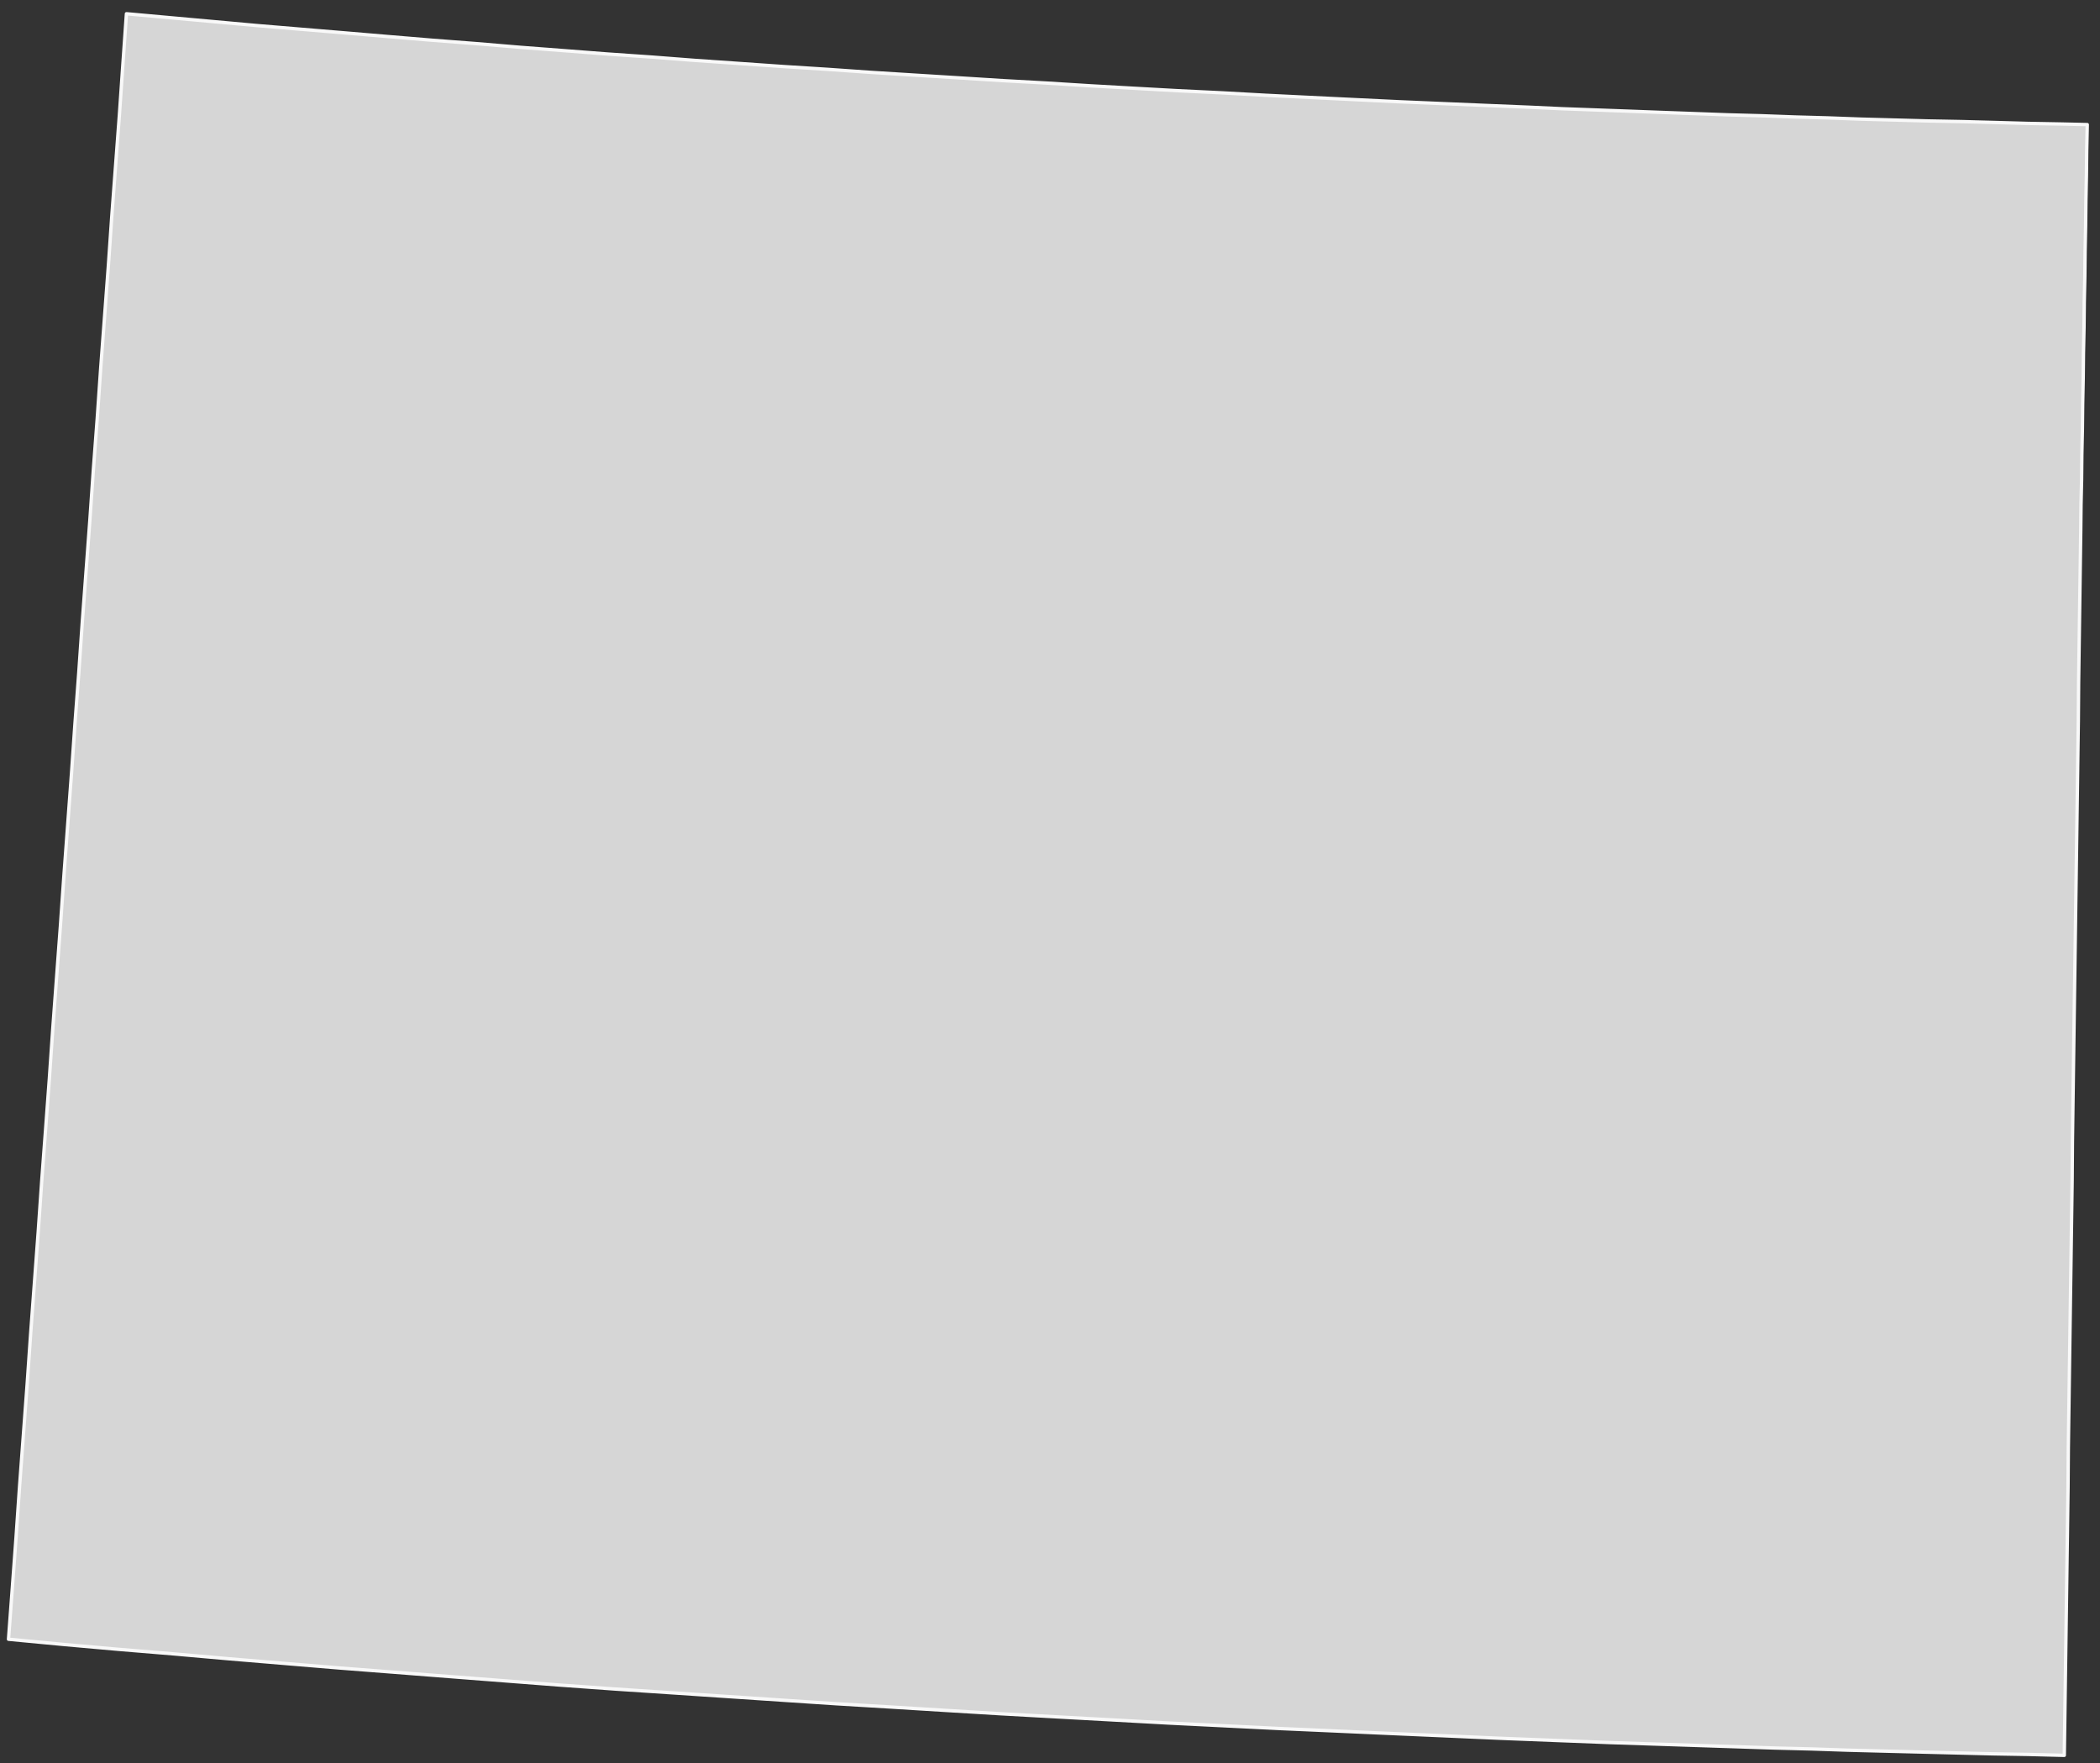 <?xml version="1.0" encoding="UTF-8"?>
<svg width="156px" height="131px" viewBox="0 0 156 131" version="1.1" xmlns="http://www.w3.org/2000/svg" xmlns:xlink="http://www.w3.org/1999/xlink">
    <rect x="0" y="0" width="156" height="131" fill="#333333" stroke="none"/>
    <!-- Generator: Sketch 51 (57462) - http://www.bohemiancoding.com/sketch -->
    <title>Colorado</title>
    <desc>Created with Sketch.</desc>
    <defs></defs>
    <g id="Page-1" stroke="none" stroke-width="1" fill="none" fill-rule="evenodd">
        <g id="A5" transform="translate(-401, -318)">
            <g id="Colorado" transform="translate(401, 319)">
                <polygon id="Fill-90" fill="#D6D6D6" points="154.571 38.422 154.411 49.746 154.39 52.583 153.951 83.837 153.93 86.672 153.809 95.206 153.768 98.065 153.647 106.599 153.626 109.46 153.347 129.409 150.672 129.341 147.98 129.295 145.289 129.228 142.617 129.161 139.922 129.093 137.229 129.024 134.557 128.933 131.866 128.866 123.665 128.594 119.547 128.458 115.447 128.298 111.349 128.137 107.25 127.956 103.129 127.776 99.03 127.592 94.932 127.411 90.812 127.207 86.714 127.003 82.614 126.776 78.515 126.551 74.415 126.323 70.317 126.075 66.22 125.822 62.099 125.574 58 125.303 53.9 125.029 49.8 124.755 45.701 124.484 41.603 124.189 37.503 123.873 33.404 123.556 29.304 123.235 25.206 122.918 21.109 122.577 17.027 122.236 12.928 121.874 8.828 121.535 4.728 121.171 0.631 120.783 0.914 116.995 1.193 113.204 1.454 109.414 2.017 101.832 2.278 98.065 2.559 94.276 2.841 90.485 3.103 86.695 3.385 82.927 3.666 79.137 3.927 75.346 4.206 71.578 4.488 67.79 4.751 64.022 5.311 56.464 5.574 52.697 5.856 48.929 6.117 45.164 6.677 37.629 6.938 33.859 7.222 30.094 7.483 26.324 8.045 18.81 8.306 15.045 8.869 7.533 9.13 3.763 9.393 0.021 12.648 0.316 15.902 0.61 19.159 0.905 22.413 1.176 25.67 1.448 28.922 1.724 32.159 1.993 35.414 2.243 38.67 2.517 41.923 2.765 45.177 3.016 48.436 3.241 51.688 3.492 54.946 3.717 58.199 3.944 61.455 4.15 64.71 4.378 67.966 4.582 71.221 4.784 74.497 4.99 77.753 5.171 81.006 5.375 84.264 5.559 87.517 5.74 90.773 5.897 94.028 6.078 97.284 6.238 100.539 6.396 103.813 6.554 107.069 6.693 110.322 6.83 113.58 6.964 116.051 7.078 118.524 7.169 120.995 7.259 123.466 7.352 125.937 7.442 128.408 7.533 130.881 7.6 133.351 7.691 135.824 7.76 138.295 7.851 143.239 7.985 145.71 8.032 148.181 8.099 150.652 8.168 153.143 8.213 155.054 8.257 155.013 10.143 154.992 12.026 154.953 13.908 154.932 15.794 154.893 17.678 154.873 19.562 154.832 21.443 154.813 23.329 154.772 25.213 154.752 27.099 154.713 28.978 154.692 30.864 154.651 32.748 154.633 34.632 154.591 36.513"></polygon>
                <polygon id="Stroke-91" stroke="#F9F9F9" stroke-width="0.25" stroke-linecap="round" stroke-linejoin="round" points="154.571 38.422 154.411 49.746 154.39 52.583 153.951 83.837 153.93 86.672 153.809 95.206 153.768 98.065 153.647 106.599 153.626 109.46 153.347 129.409 150.672 129.341 147.98 129.295 145.289 129.228 142.617 129.161 139.922 129.093 137.229 129.024 134.557 128.933 131.866 128.866 123.665 128.594 119.547 128.458 115.447 128.298 111.349 128.137 107.25 127.956 103.129 127.776 99.03 127.592 94.932 127.411 90.812 127.207 86.714 127.003 82.614 126.776 78.515 126.551 74.415 126.323 70.317 126.075 66.22 125.822 62.099 125.574 58 125.303 53.9 125.029 49.8 124.755 45.701 124.484 41.603 124.189 37.503 123.873 33.404 123.556 29.304 123.235 25.206 122.918 21.109 122.577 17.027 122.236 12.928 121.874 8.828 121.535 4.728 121.171 0.631 120.783 0.914 116.995 1.193 113.204 1.454 109.414 2.017 101.832 2.278 98.065 2.559 94.276 2.841 90.485 3.103 86.695 3.385 82.927 3.666 79.137 3.927 75.346 4.206 71.578 4.488 67.79 4.751 64.022 5.311 56.464 5.574 52.697 5.856 48.929 6.117 45.164 6.677 37.629 6.938 33.859 7.222 30.094 7.483 26.324 8.045 18.81 8.306 15.045 8.869 7.533 9.13 3.763 9.393 0.021 12.648 0.316 15.902 0.61 19.159 0.905 22.413 1.176 25.67 1.448 28.922 1.724 32.159 1.993 35.414 2.243 38.67 2.517 41.923 2.765 45.177 3.016 48.436 3.241 51.688 3.492 54.946 3.717 58.199 3.944 61.455 4.15 64.71 4.378 67.966 4.582 71.221 4.784 74.497 4.99 77.753 5.171 81.006 5.375 84.264 5.559 87.517 5.74 90.773 5.897 94.028 6.078 97.284 6.238 100.539 6.396 103.813 6.554 107.069 6.693 110.322 6.83 113.58 6.964 116.051 7.078 118.524 7.169 120.995 7.259 123.466 7.352 125.937 7.442 128.408 7.533 130.881 7.6 133.351 7.691 135.824 7.76 138.295 7.851 143.239 7.985 145.71 8.032 148.181 8.099 150.652 8.168 153.143 8.213 155.054 8.257 155.013 10.143 154.992 12.026 154.953 13.908 154.932 15.794 154.893 17.678 154.873 19.562 154.832 21.443 154.813 23.329 154.772 25.213 154.752 27.099 154.713 28.978 154.692 30.864 154.651 32.748 154.633 34.632 154.591 36.513"></polygon>
            </g>
        </g>
    </g>
</svg>
